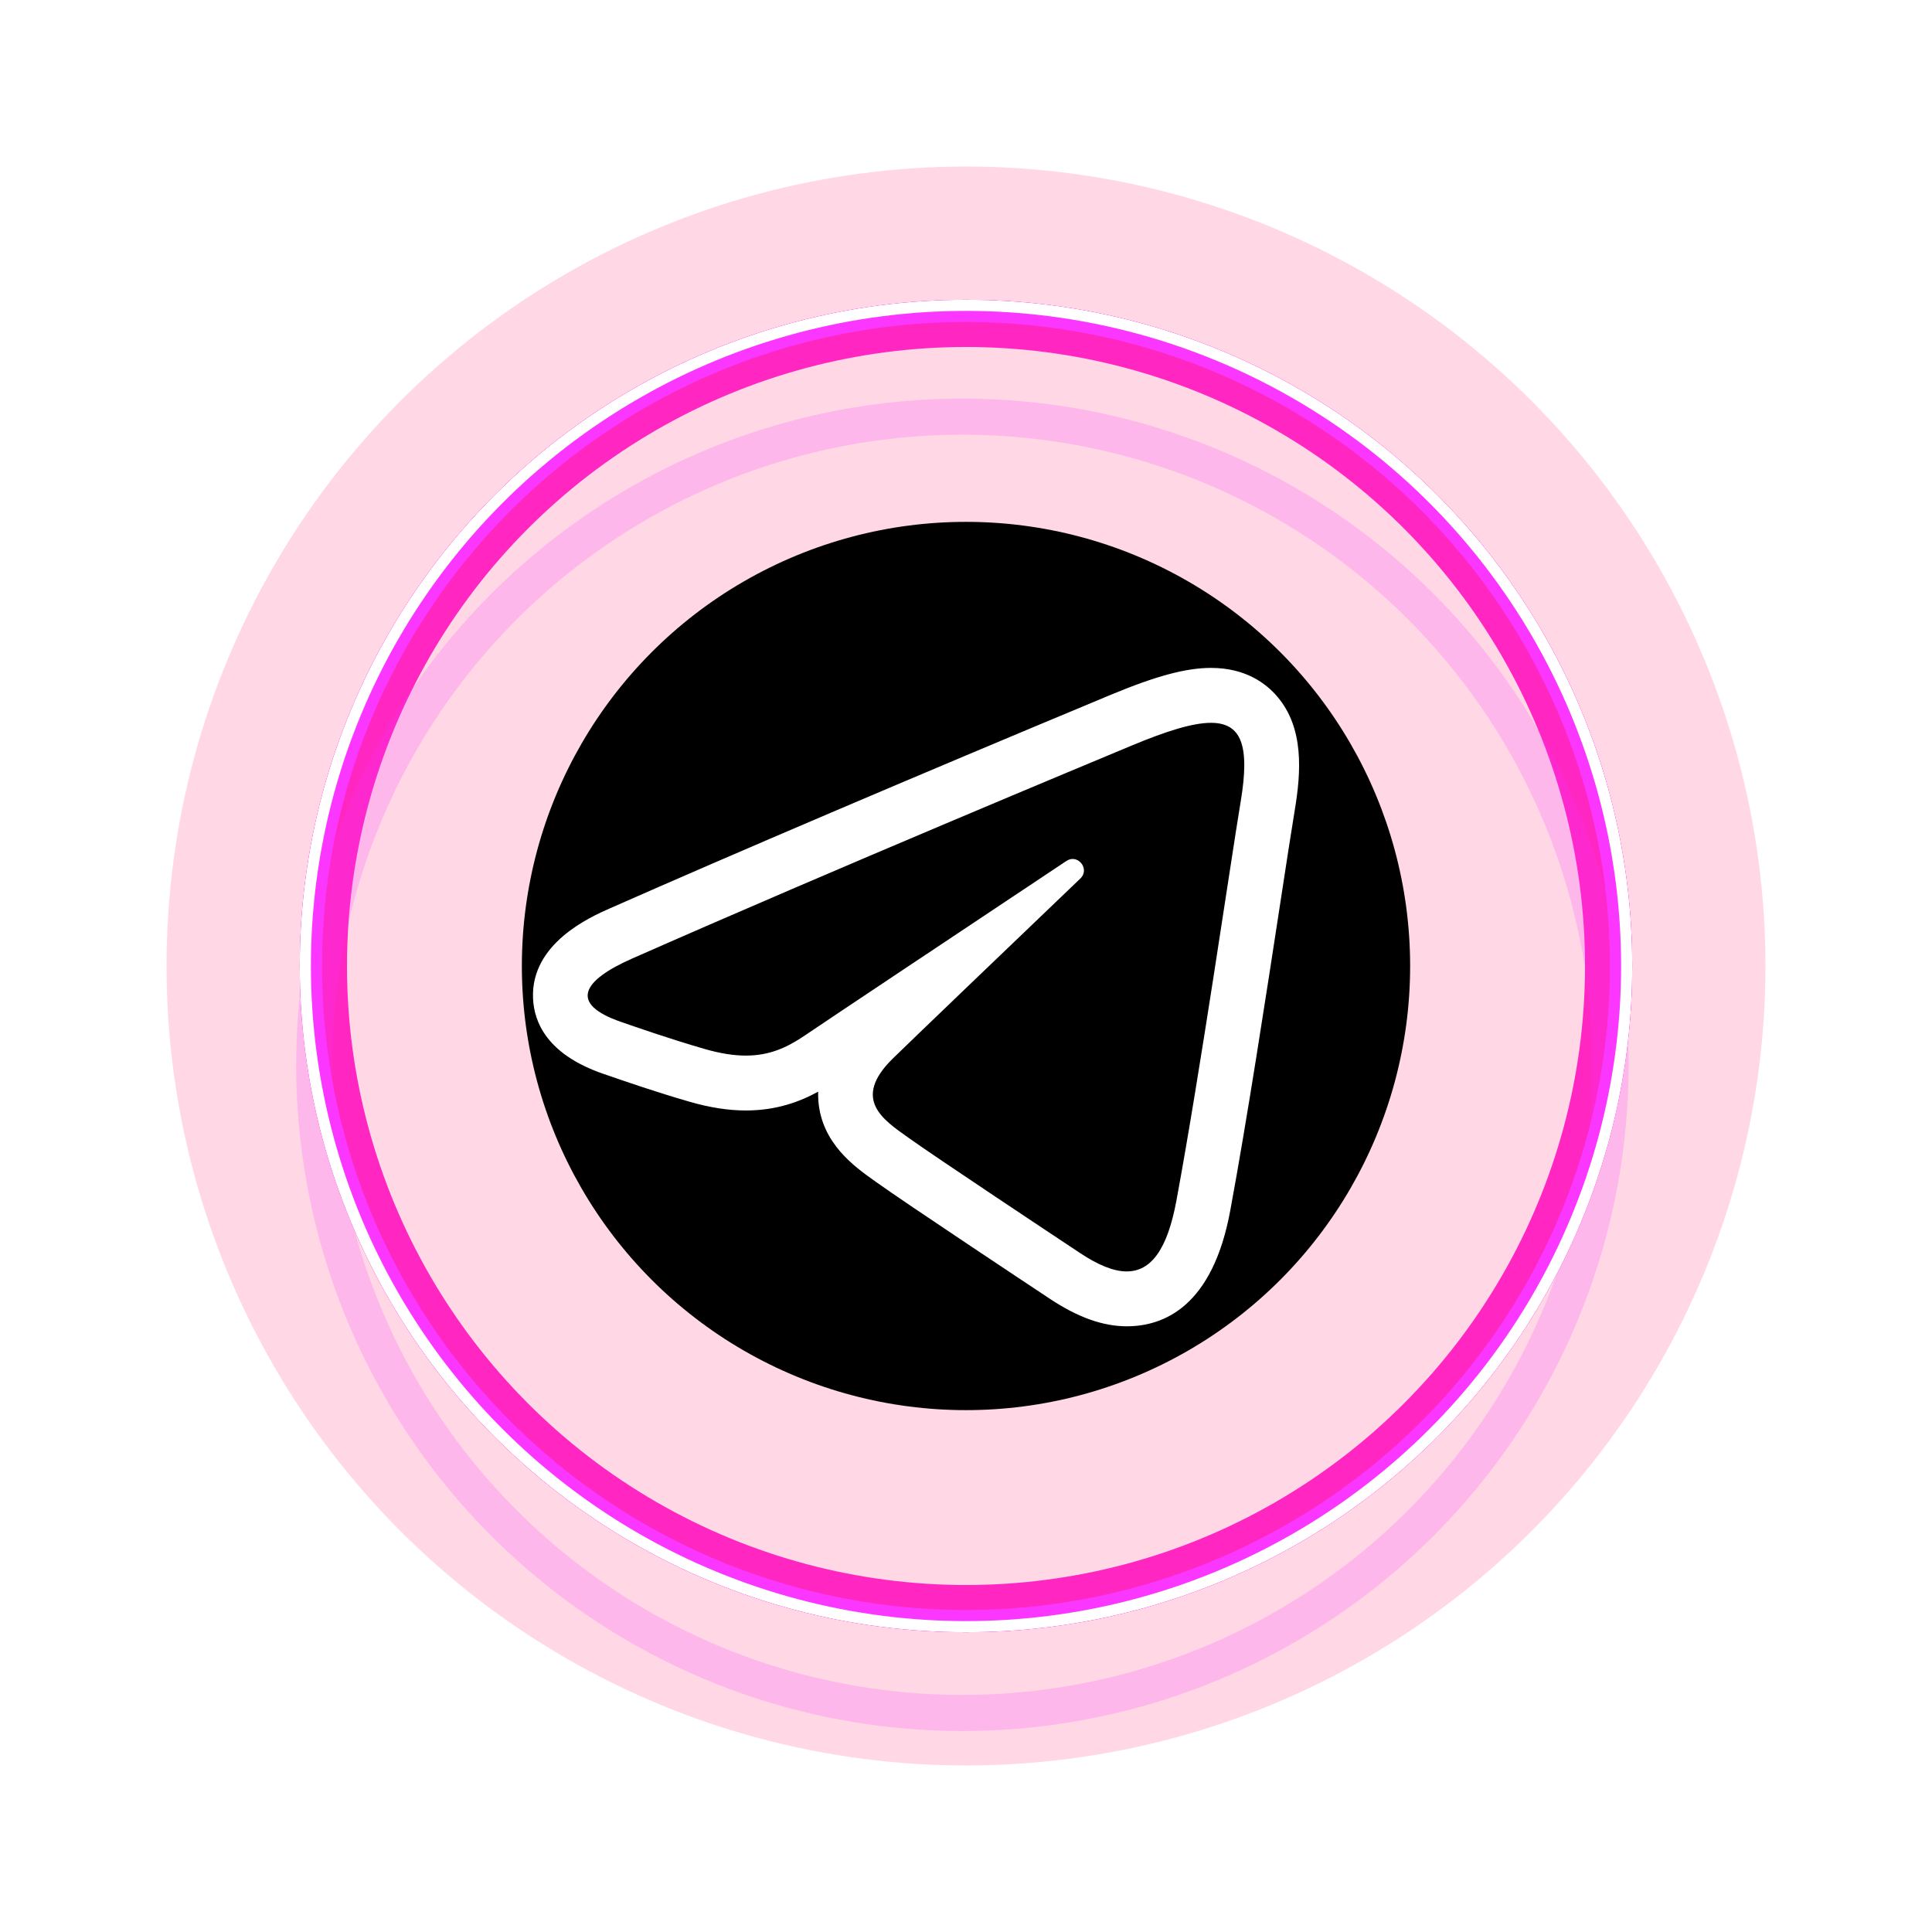 <svg width="174" height="174" viewBox="0 0 174 174" fill="none" xmlns="http://www.w3.org/2000/svg">
<g style="mix-blend-mode:hard-light" filter="url(#filter0_f_119_466)">
<circle cx="87" cy="87" r="72" fill="#FF3780" fill-opacity="0.2"/>
</g>
<g style="mix-blend-mode:hard-light" filter="url(#filter1_f_119_466)">
<circle cx="87" cy="87" r="58.375" stroke="#F32E7C" stroke-width="3.25"/>
</g>
<g style="mix-blend-mode:hard-light" filter="url(#filter2_f_119_466)">
<circle cx="87" cy="87" r="57.875" stroke="#FF26C2" stroke-width="4.25"/>
</g>
<g style="mix-blend-mode:hard-light" filter="url(#filter3_ddi_119_466)">
<circle cx="87" cy="87" r="58.375" stroke="#FB37FF" stroke-opacity="0.2" stroke-width="3.25"/>
</g>
<g filter="url(#filter4_f_119_466)">
<circle cx="87" cy="87" r="59" stroke="#FB37FF" stroke-width="2"/>
</g>
<g filter="url(#filter5_f_119_466)">
<circle cx="87" cy="87" r="59.5" stroke="white"/>
</g>
<g filter="url(#filter6_f_119_466)">
<circle cx="87" cy="87" r="40" fill="black"/>
</g>
<g filter="url(#filter7_d_119_466)">
<path d="M109.065 65.099C111.836 65.099 112.565 67.203 111.746 72.142C110.808 77.79 108.106 96.49 105.95 108.131C105.126 112.586 103.639 114.507 101.476 114.507C100.287 114.507 98.894 113.926 97.294 112.866C95.125 111.429 84.179 104.163 81.802 102.457C79.633 100.902 76.642 99.031 80.394 95.348C81.73 94.035 90.48 85.649 97.297 79.122C98.025 78.425 97.415 77.361 96.607 77.361C96.423 77.361 96.228 77.417 96.037 77.544C86.848 83.661 74.106 92.15 72.485 93.256C70.863 94.36 69.283 95.069 67.177 95.069C66.101 95.069 64.888 94.885 63.46 94.472C60.268 93.552 57.152 92.456 55.938 92.037C51.265 90.428 52.374 88.343 56.912 86.338C75.11 78.304 98.657 68.508 101.908 67.153C105.075 65.832 107.427 65.099 109.065 65.099ZM109.065 60.153C106.818 60.153 104.112 60.88 100.021 62.583L99.529 62.788C82.06 70.068 66.22 76.824 54.928 81.809C53.164 82.589 47.797 84.958 48.006 89.914C48.095 92.052 49.267 94.967 54.34 96.713L54.715 96.841C56.13 97.331 59.079 98.352 62.102 99.224C63.941 99.755 65.604 100.012 67.179 100.012C69.912 100.012 72.03 99.229 73.686 98.317C73.677 98.594 73.684 98.873 73.705 99.153C74.004 102.964 76.941 105.055 78.696 106.305L78.94 106.479C81.531 108.339 93.254 116.112 94.582 116.991C97.08 118.646 99.335 119.449 101.479 119.449C104.85 119.449 109.205 117.642 110.798 109.033C112.311 100.867 114.059 89.461 115.335 81.132C115.879 77.577 116.325 74.662 116.61 72.953C117.183 69.501 117.446 65.59 115.052 62.756C114.047 61.569 112.194 60.153 109.065 60.153Z" fill="white"/>
</g>
<defs>
<filter id="filter0_f_119_466" x="0" y="0" width="174" height="174" filterUnits="userSpaceOnUse" color-interpolation-filters="sRGB">
<feFlood flood-opacity="0" result="BackgroundImageFix"/>
<feBlend mode="normal" in="SourceGraphic" in2="BackgroundImageFix" result="shape"/>
<feGaussianBlur stdDeviation="7.5" result="effect1_foregroundBlur_119_466"/>
</filter>
<filter id="filter1_f_119_466" x="12" y="12" width="150" height="150" filterUnits="userSpaceOnUse" color-interpolation-filters="sRGB">
<feFlood flood-opacity="0" result="BackgroundImageFix"/>
<feBlend mode="normal" in="SourceGraphic" in2="BackgroundImageFix" result="shape"/>
<feGaussianBlur stdDeviation="7.5" result="effect1_foregroundBlur_119_466"/>
</filter>
<filter id="filter2_f_119_466" x="22" y="22" width="130" height="130" filterUnits="userSpaceOnUse" color-interpolation-filters="sRGB">
<feFlood flood-opacity="0" result="BackgroundImageFix"/>
<feBlend mode="normal" in="SourceGraphic" in2="BackgroundImageFix" result="shape"/>
<feGaussianBlur stdDeviation="2.5" result="effect1_foregroundBlur_119_466"/>
</filter>
<filter id="filter3_ddi_119_466" x="20.5" y="25.5" width="133" height="133" filterUnits="userSpaceOnUse" color-interpolation-filters="sRGB">
<feFlood flood-opacity="0" result="BackgroundImageFix"/>
<feColorMatrix in="SourceAlpha" type="matrix" values="0 0 0 0 0 0 0 0 0 0 0 0 0 0 0 0 0 0 127 0" result="hardAlpha"/>
<feOffset dy="3.25"/>
<feGaussianBlur stdDeviation="1.25"/>
<feColorMatrix type="matrix" values="0 0 0 0 0.3 0 0 0 0 0 0 0 0 0 0.26 0 0 0 0.7 0"/>
<feBlend mode="multiply" in2="BackgroundImageFix" result="effect1_dropShadow_119_466"/>
<feColorMatrix in="SourceAlpha" type="matrix" values="0 0 0 0 0 0 0 0 0 0 0 0 0 0 0 0 0 0 127 0" result="hardAlpha"/>
<feOffset dy="5"/>
<feGaussianBlur stdDeviation="3.25"/>
<feColorMatrix type="matrix" values="0 0 0 0 0.6 0 0 0 0 0 0 0 0 0 0.6 0 0 0 1 0"/>
<feBlend mode="color-dodge" in2="effect1_dropShadow_119_466" result="effect2_dropShadow_119_466"/>
<feBlend mode="normal" in="SourceGraphic" in2="effect2_dropShadow_119_466" result="shape"/>
<feColorMatrix in="SourceAlpha" type="matrix" values="0 0 0 0 0 0 0 0 0 0 0 0 0 0 0 0 0 0 127 0" result="hardAlpha"/>
<feOffset dx="-0.325" dy="0.65"/>
<feGaussianBlur stdDeviation="0.163"/>
<feComposite in2="hardAlpha" operator="arithmetic" k2="-1" k3="1"/>
<feColorMatrix type="matrix" values="0 0 0 0 1 0 0 0 0 1 0 0 0 0 1 0 0 0 0.5 0"/>
<feBlend mode="normal" in2="shape" result="effect3_innerShadow_119_466"/>
</filter>
<filter id="filter4_f_119_466" x="26.5" y="26.5" width="121" height="121" filterUnits="userSpaceOnUse" color-interpolation-filters="sRGB">
<feFlood flood-opacity="0" result="BackgroundImageFix"/>
<feBlend mode="normal" in="SourceGraphic" in2="BackgroundImageFix" result="shape"/>
<feGaussianBlur stdDeviation="0.25" result="effect1_foregroundBlur_119_466"/>
</filter>
<filter id="filter5_f_119_466" x="26.667" y="26.667" width="120.667" height="120.667" filterUnits="userSpaceOnUse" color-interpolation-filters="sRGB">
<feFlood flood-opacity="0" result="BackgroundImageFix"/>
<feBlend mode="normal" in="SourceGraphic" in2="BackgroundImageFix" result="shape"/>
<feGaussianBlur stdDeviation="0.167" result="effect1_foregroundBlur_119_466"/>
</filter>
<filter id="filter6_f_119_466" x="17" y="17" width="140" height="140" filterUnits="userSpaceOnUse" color-interpolation-filters="sRGB">
<feFlood flood-opacity="0" result="BackgroundImageFix"/>
<feBlend mode="normal" in="SourceGraphic" in2="BackgroundImageFix" result="shape"/>
<feGaussianBlur stdDeviation="15" result="effect1_foregroundBlur_119_466"/>
</filter>
<filter id="filter7_d_119_466" x="44" y="56.153" width="77" height="67.296" filterUnits="userSpaceOnUse" color-interpolation-filters="sRGB">
<feFlood flood-opacity="0" result="BackgroundImageFix"/>
<feColorMatrix in="SourceAlpha" type="matrix" values="0 0 0 0 0 0 0 0 0 0 0 0 0 0 0 0 0 0 127 0" result="hardAlpha"/>
<feOffset/>
<feGaussianBlur stdDeviation="2"/>
<feComposite in2="hardAlpha" operator="out"/>
<feColorMatrix type="matrix" values="0 0 0 0 0.161 0 0 0 0 0.714 0 0 0 0 0.965 0 0 0 1 0"/>
<feBlend mode="normal" in2="BackgroundImageFix" result="effect1_dropShadow_119_466"/>
<feBlend mode="normal" in="SourceGraphic" in2="effect1_dropShadow_119_466" result="shape"/>
</filter>
</defs>
</svg>
